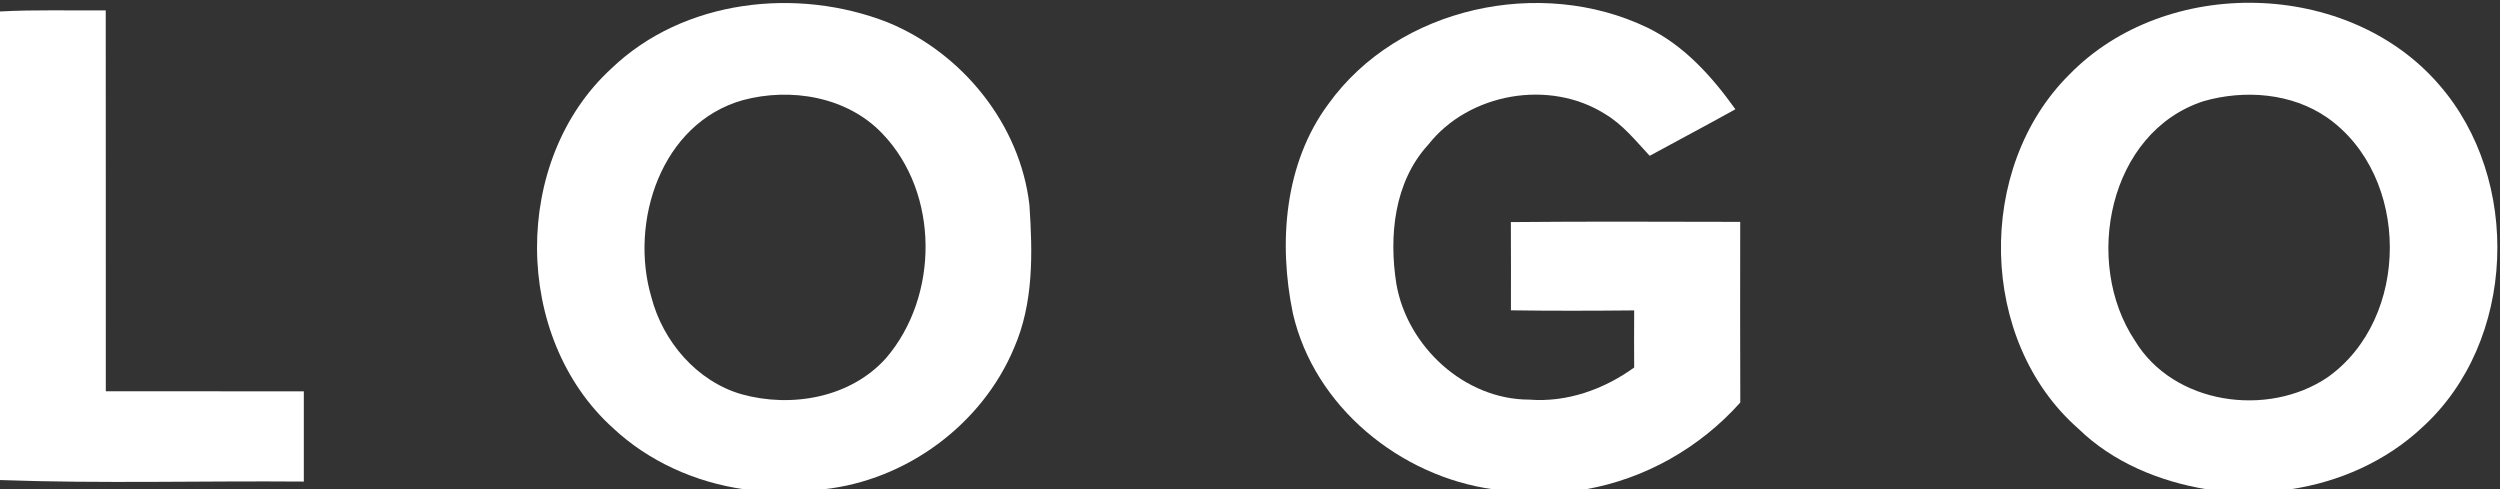<?xml version="1.0" encoding="UTF-8" ?>
<!DOCTYPE svg PUBLIC "-//W3C//DTD SVG 1.1//EN" "http://www.w3.org/Graphics/SVG/1.1/DTD/svg11.dtd">
<svg width="327pt" height="64pt" viewBox="0 0 327 64" version="1.1" xmlns="http://www.w3.org/2000/svg">
<rect x="0" y="0" width="327" height="64" fill="#333333" stroke="none"/>
<g id="#000000ff">
</g>
<g id="#ffffffff">
<path fill="#ffffff" opacity="1.00" d=" M 0.00 1.50 C 4.61 1.25 9.22 1.40 13.83 1.36 C 13.85 17.97 13.83 34.57 13.84 51.18 C 22.47 51.19 31.10 51.17 39.74 51.19 C 39.74 55.12 39.74 59.05 39.74 62.99 C 26.50 62.88 13.23 63.27 0.00 62.79 L 0.00 1.50 Z" />
<path fill="#ffffff" opacity="1.00" d=" M 79.97 8.96 C 89.40 -0.09 104.26 -1.74 116.15 2.94 C 125.89 6.94 133.45 16.28 134.65 26.83 C 135.07 33.09 135.21 39.64 132.64 45.51 C 128.44 55.55 118.53 62.84 107.71 64.00 L 97.35 64.00 C 90.99 63.10 84.87 60.38 80.17 55.98 C 67.03 44.12 66.91 20.92 79.97 8.96 M 97.16 13.10 C 86.47 16.12 82.28 29.01 85.21 38.91 C 86.73 44.69 91.14 49.86 96.97 51.56 C 103.50 53.38 111.21 52.05 115.88 46.86 C 122.85 38.75 122.89 25.26 115.41 17.47 C 110.81 12.64 103.44 11.41 97.16 13.10 Z" />
<path fill="#ffffff" opacity="1.00" d=" M 173.74 13.62 C 182.90 0.87 201.53 -3.09 215.47 3.61 C 220.29 5.94 223.92 10.00 226.99 14.29 C 223.28 16.36 219.51 18.34 215.78 20.38 C 213.97 18.44 212.28 16.31 209.97 14.93 C 202.69 10.31 192.13 12.15 186.81 18.93 C 182.34 23.80 181.65 30.90 182.65 37.17 C 184.09 45.36 191.58 52.27 200.03 52.27 C 204.95 52.66 209.79 50.93 213.75 48.07 C 213.73 45.58 213.74 43.09 213.75 40.60 C 208.38 40.65 203.00 40.67 197.63 40.59 C 197.64 36.74 197.64 32.89 197.62 29.05 C 207.62 28.95 217.62 29.01 227.62 29.02 C 227.61 36.89 227.60 44.77 227.63 52.65 C 222.36 58.55 215.20 62.63 207.40 64.00 L 195.30 64.00 C 183.11 62.31 171.91 53.19 169.11 40.99 C 167.20 31.78 167.99 21.38 173.74 13.62 Z" />
<path fill="#ffffff" opacity="1.00" d=" M 270.69 9.73 C 283.34 -3.22 307.09 -2.70 318.99 11.03 C 329.88 23.45 329.17 44.68 316.84 55.89 C 312.11 60.33 305.96 63.05 299.58 64.00 L 288.63 64.00 C 282.47 62.98 276.41 60.50 271.88 56.10 C 258.74 44.61 258.36 21.94 270.69 9.73 M 288.24 13.23 C 275.77 17.27 272.43 34.35 279.25 44.56 C 284.29 52.92 296.62 54.65 304.45 49.35 C 315.31 41.67 315.31 23.05 304.41 15.39 C 299.76 12.16 293.59 11.70 288.24 13.23 Z" />
</g>
</svg>
